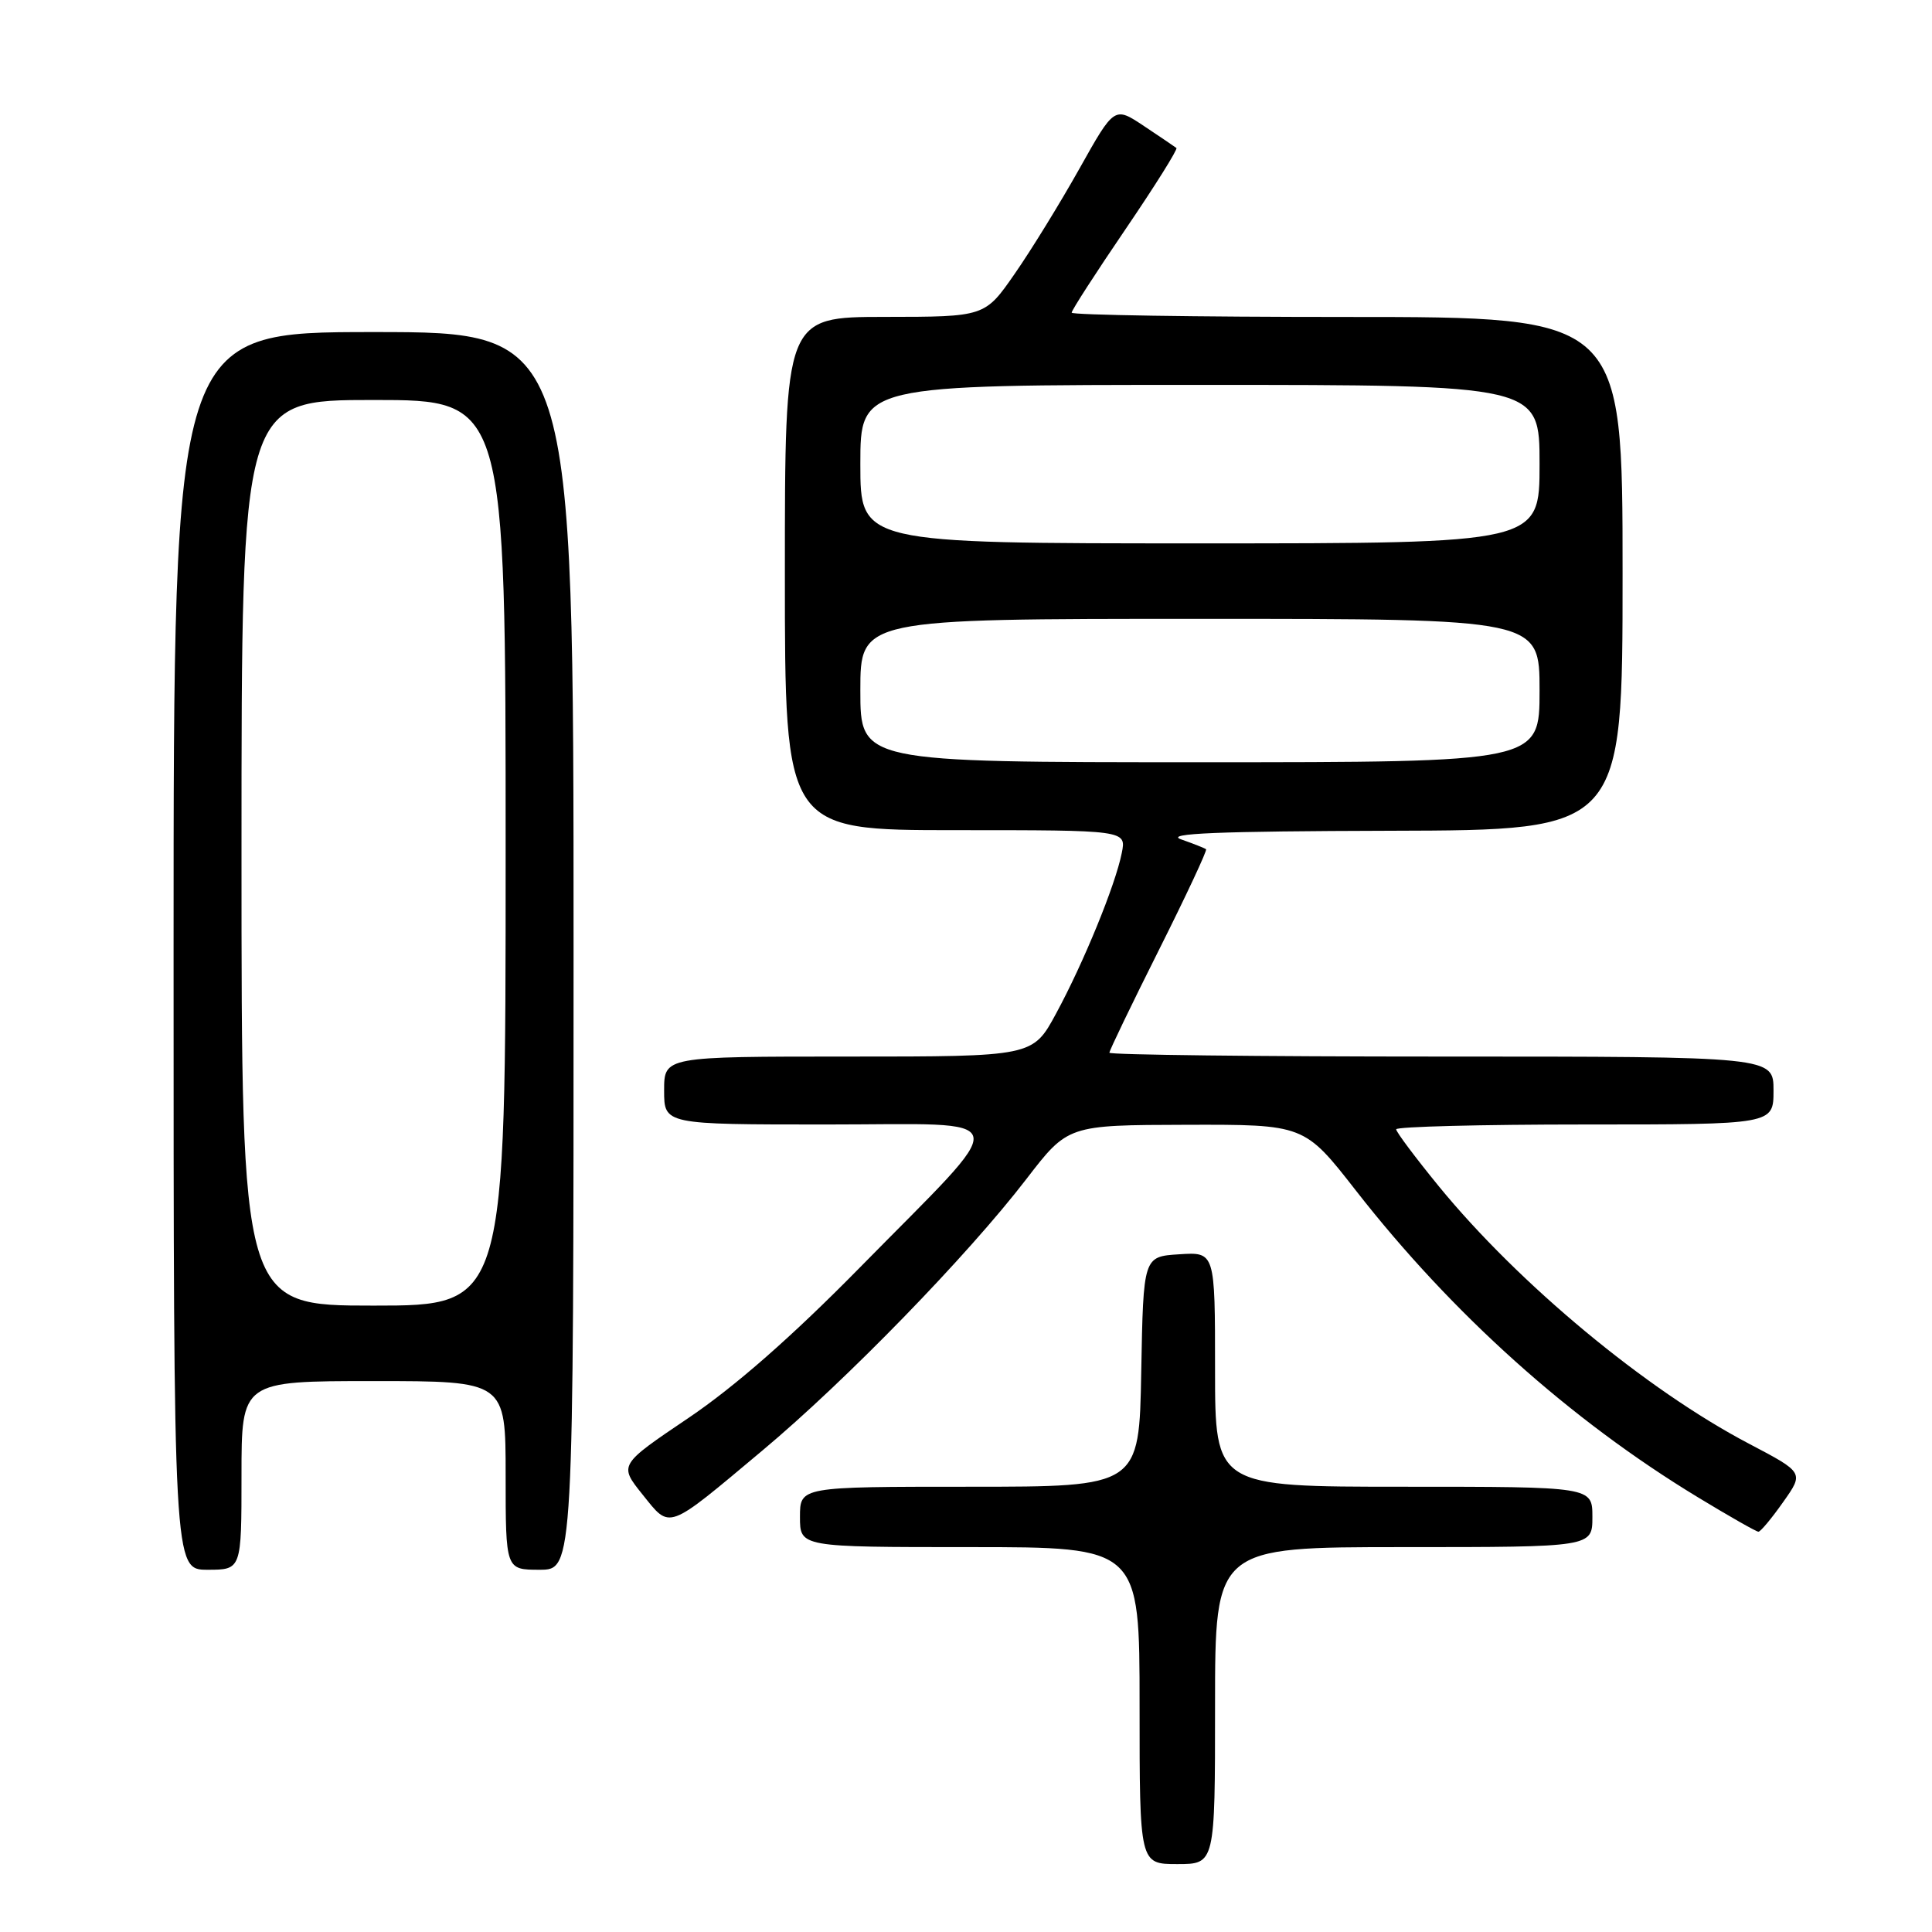 <?xml version="1.0" encoding="UTF-8" standalone="no"?>
<!DOCTYPE svg PUBLIC "-//W3C//DTD SVG 1.1//EN" "http://www.w3.org/Graphics/SVG/1.1/DTD/svg11.dtd" >
<svg xmlns="http://www.w3.org/2000/svg" xmlns:xlink="http://www.w3.org/1999/xlink" version="1.1" viewBox="0 0 256 256">
 <g >
 <path fill="currentColor"
d=" M 161.00 226.00 C 161.00 205.00 161.00 205.00 186.00 205.00 C 211.00 205.00 211.00 205.00 211.00 201.00 C 211.00 197.00 211.00 197.00 186.00 197.00 C 161.00 197.00 161.00 197.00 161.00 181.45 C 161.00 165.89 161.00 165.89 156.25 166.20 C 151.50 166.50 151.50 166.50 151.22 181.75 C 150.95 197.00 150.95 197.00 128.47 197.00 C 106.00 197.00 106.00 197.00 106.00 201.00 C 106.00 205.00 106.00 205.00 128.50 205.00 C 151.00 205.00 151.00 205.00 151.00 226.00 C 151.00 247.00 151.00 247.00 156.00 247.00 C 161.00 247.00 161.00 247.00 161.00 226.00 Z  M 32.00 195.50 C 32.00 183.00 32.00 183.00 49.50 183.00 C 67.00 183.00 67.00 183.00 67.00 195.50 C 67.00 208.00 67.00 208.00 71.50 208.00 C 76.00 208.00 76.00 208.00 76.00 126.00 C 76.00 44.00 76.00 44.00 49.50 44.00 C 23.00 44.00 23.00 44.00 23.00 126.00 C 23.00 208.00 23.00 208.00 27.50 208.00 C 32.00 208.00 32.00 208.00 32.00 195.50 Z  M 236.27 199.04 C 239.04 195.13 239.04 195.13 231.77 191.31 C 218.12 184.15 201.27 170.16 190.66 157.20 C 187.55 153.39 185.00 149.99 185.00 149.64 C 185.00 149.29 196.25 149.00 210.00 149.00 C 235.00 149.00 235.00 149.00 235.00 144.50 C 235.00 140.00 235.00 140.00 191.00 140.00 C 166.80 140.00 147.00 139.77 147.00 139.49 C 147.00 139.20 149.95 133.08 153.56 125.88 C 157.17 118.68 159.98 112.67 159.81 112.53 C 159.64 112.39 158.15 111.80 156.50 111.22 C 154.26 110.43 161.32 110.14 184.25 110.08 C 215.00 110.00 215.00 110.00 215.00 76.00 C 215.00 42.00 215.00 42.00 178.50 42.00 C 158.43 42.00 142.00 41.74 142.00 41.43 C 142.00 41.11 145.21 36.14 149.13 30.38 C 153.04 24.63 156.08 19.78 155.88 19.61 C 155.67 19.45 153.74 18.13 151.58 16.70 C 147.66 14.09 147.66 14.09 143.04 22.33 C 140.50 26.86 136.64 33.14 134.46 36.27 C 130.50 41.98 130.50 41.98 117.25 41.99 C 104.00 42.00 104.00 42.00 104.00 76.00 C 104.00 110.00 104.00 110.00 126.62 110.00 C 149.25 110.00 149.25 110.00 148.64 113.03 C 147.79 117.29 143.59 127.56 139.93 134.31 C 136.85 140.00 136.85 140.00 112.42 140.00 C 88.00 140.00 88.00 140.00 88.00 144.50 C 88.00 149.00 88.00 149.00 109.57 149.00 C 134.95 149.00 134.51 147.02 113.83 168.06 C 104.97 177.07 97.39 183.72 91.25 187.87 C 82.00 194.11 82.00 194.11 85.13 198.02 C 88.88 202.68 88.22 202.92 101.00 192.22 C 112.13 182.91 128.20 166.38 136.00 156.23 C 141.50 149.08 141.50 149.08 157.17 149.04 C 172.83 149.00 172.83 149.00 179.66 157.75 C 192.44 174.13 208.06 188.14 225.00 198.41 C 229.12 200.91 232.72 202.96 233.00 202.96 C 233.28 202.96 234.75 201.20 236.27 199.04 Z  M 32.00 113.00 C 32.00 53.00 32.00 53.00 49.50 53.00 C 67.00 53.00 67.00 53.00 67.00 113.00 C 67.00 173.00 67.00 173.00 49.50 173.00 C 32.00 173.00 32.00 173.00 32.00 113.00 Z  M 114.00 91.50 C 114.00 82.00 114.00 82.00 159.00 82.00 C 204.00 82.00 204.00 82.00 204.00 91.50 C 204.00 101.00 204.00 101.00 159.00 101.00 C 114.00 101.00 114.00 101.00 114.00 91.50 Z  M 114.00 61.50 C 114.00 51.00 114.00 51.00 159.00 51.00 C 204.00 51.00 204.00 51.00 204.00 61.50 C 204.00 72.00 204.00 72.00 159.00 72.00 C 114.00 72.00 114.00 72.00 114.00 61.50 Z "/>
</g>
</svg>